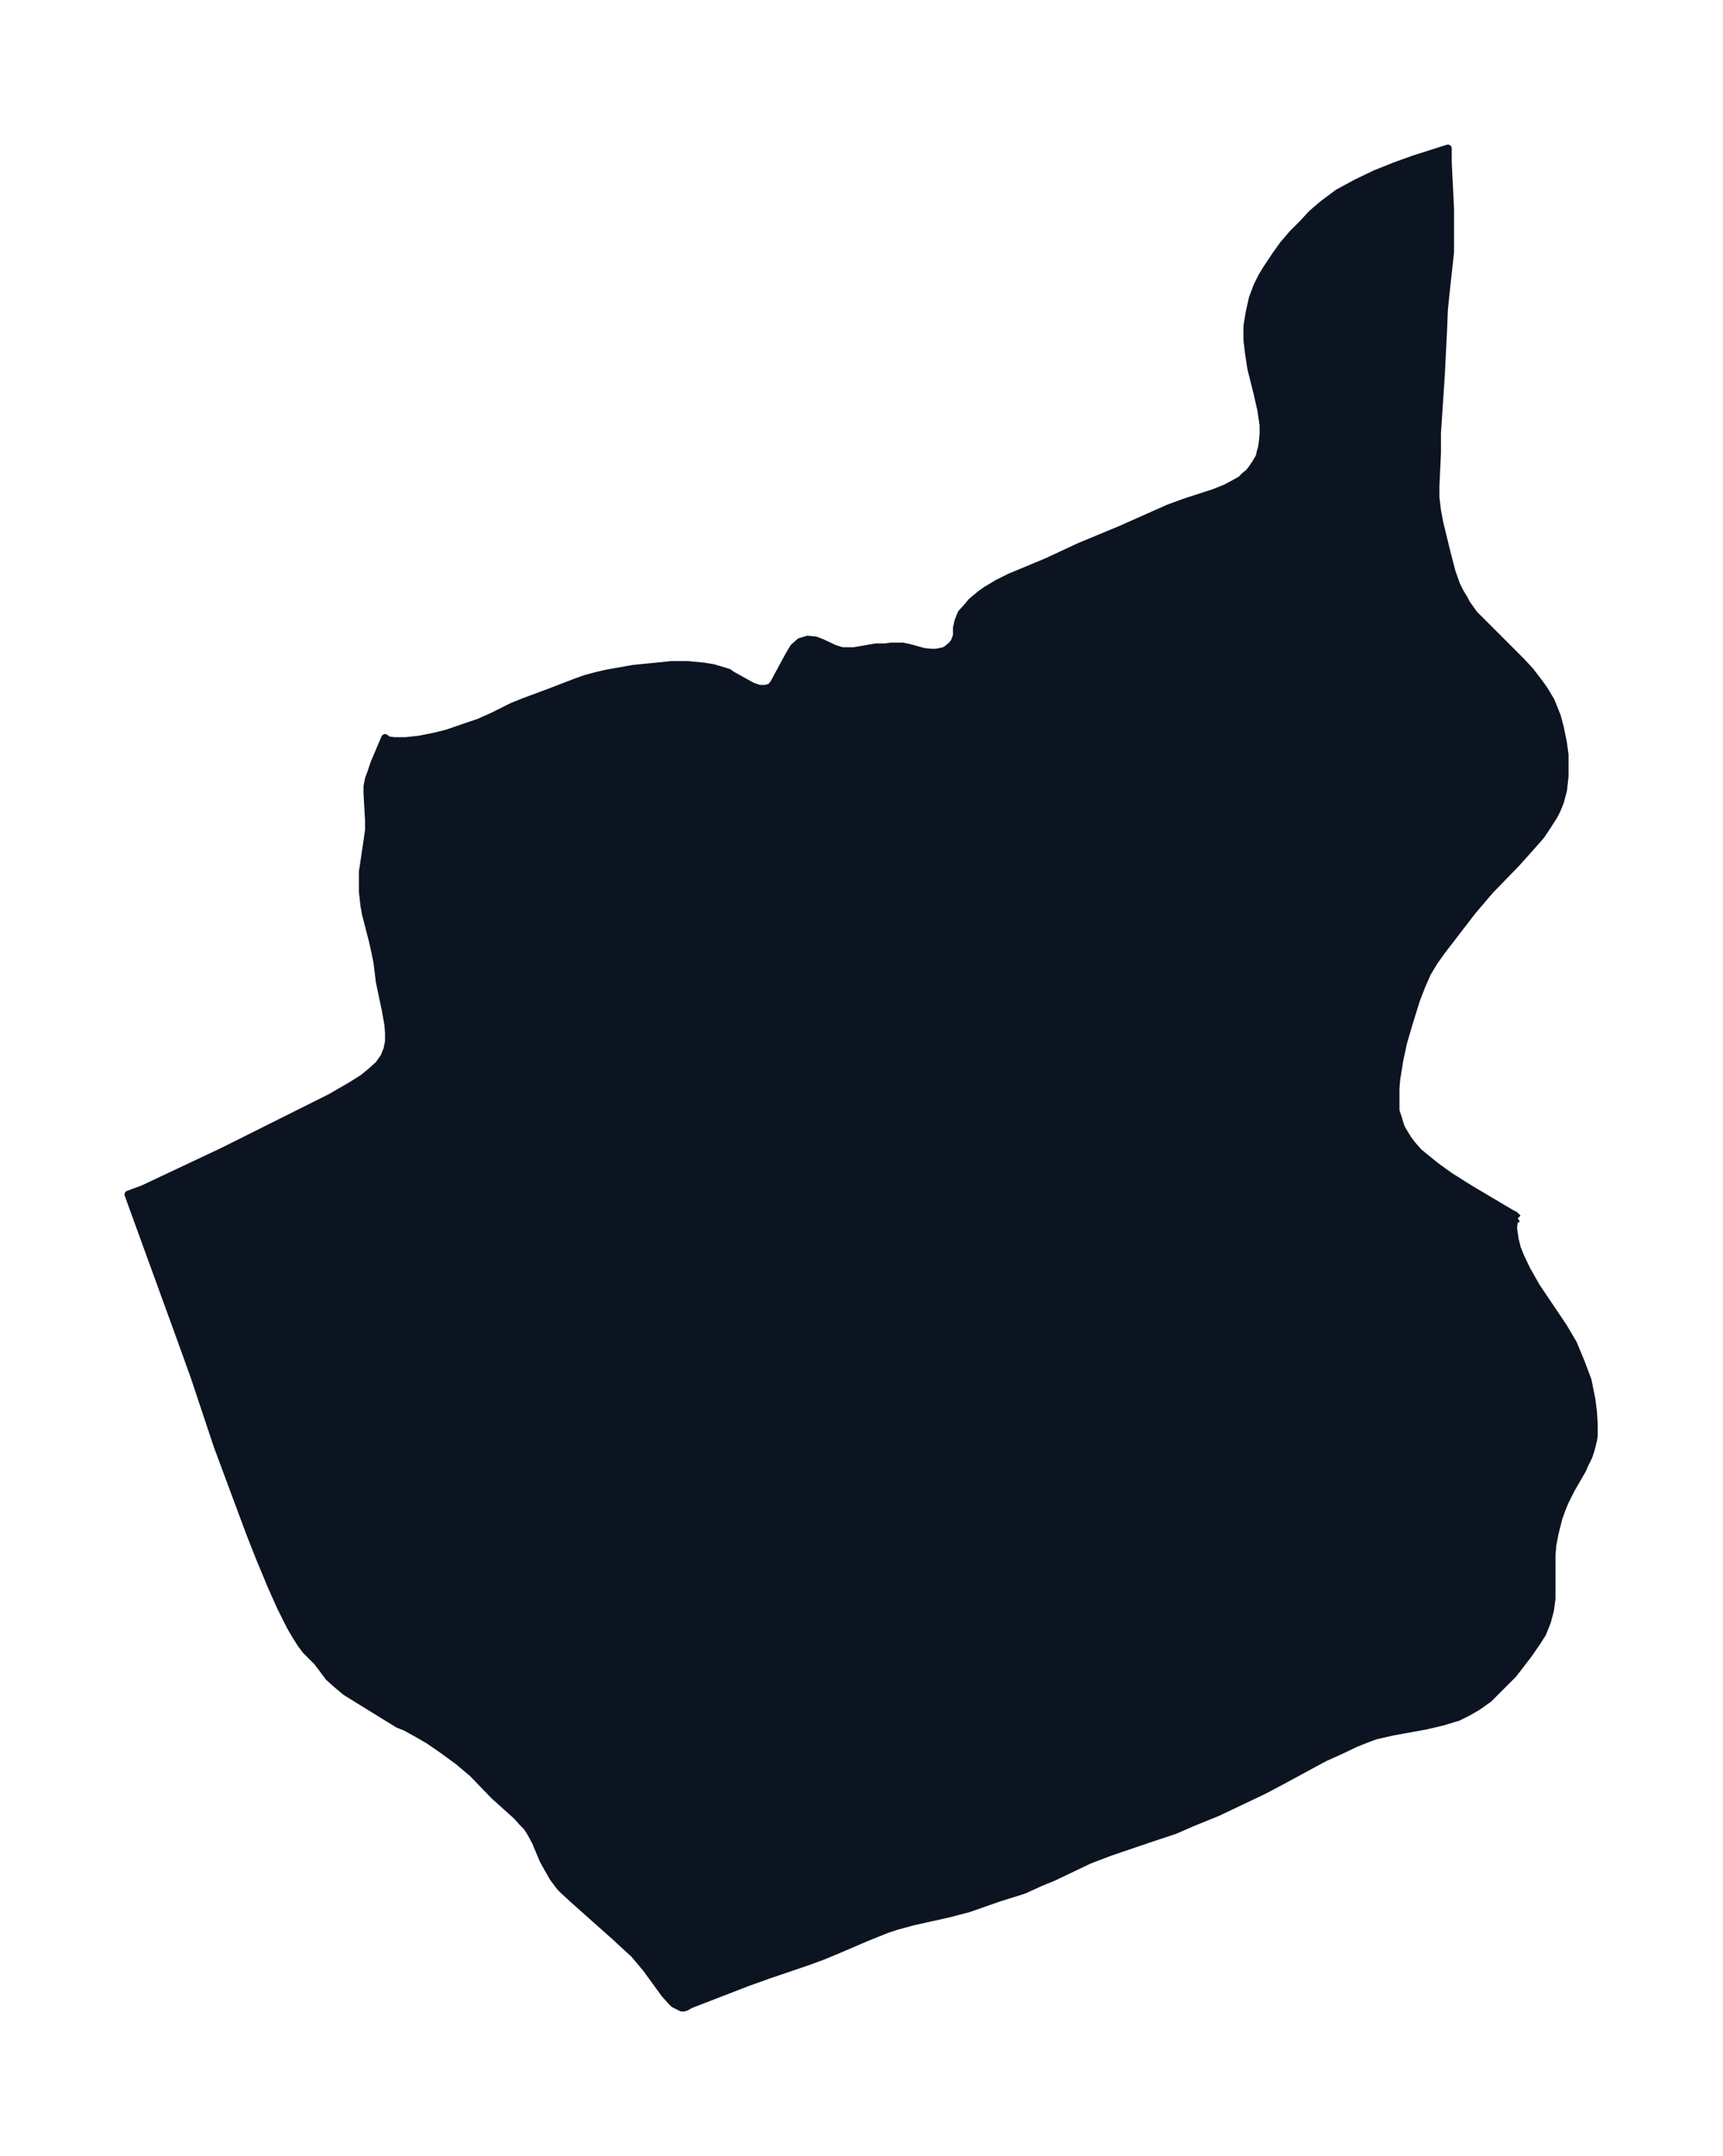 <svg xmlns="http://www.w3.org/2000/svg" xmlns:xlink="http://www.w3.org/1999/xlink" width="298.9" height="374" viewBox="0 0 224.2 280.5"><defs><style>*{stroke-linejoin:round;stroke-linecap:butt}</style></defs><g id="figure_1"><path id="patch_1" fill="none" d="M0 280.5h224.2V0H0z"/><g id="axes_1"><g id="PatchCollection_1"><defs><path id="m4bf96a6bd1" stroke="#0c1321" d="m197.5-122-.5.3-.1 1 .2 1.4.3 1.2.4 1 .8 1.7 1.3 2.3 3.5 5.2 1.3 2.2 1 2.4.9 2.4.5 2.5.2 1.6.1 1.6v1.5l-.1.6-.3 1.2-.3.9-.5 1-.3.7-1.5 2.6-.8 1.6-.4 1-.4 1.1-.5 2-.3 1.6-.1 1.3v5.6l-.2 1.5-.4 1.5-.6 1.5-.7 1.1-1.1 1.6-2 2.6-1.7 1.7-.6.6-.9.9-1.4 1-1.2.7-1.4.7-1 .3-1 .3-2.1.5-4.4.8-2.2.5-1.1.4-1.5.6-2.1 1-2 .9-4.8 2.6-3 1.6-6.1 2.9-3.2 1.3-2.3 1-3.6 1.2-4.7 1.6-1.6.6-1.3.5-4.6 2.2-1.7.7-2.2 1-3.2 1-4 1.4-2.7.7-4.5 1-2.2.6-1.2.4-2.5 1-4.2 1.8-1.7.7-1.9.7-5 1.7-2.8 1-6.2 2.4-1.3.5-.5.3-.3.1h-.3l-.4-.2-.6-.3-.3-.3-.9-1-2.4-3.3-1.6-1.9-1.1-1-1.4-1.3-5.4-4.8-1.3-1.2-.4-.4-.9-1.2-.8-1.4-.5-.9-1-2.4-.6-1.1-.5-.8-.6-.6-.7-.8-3-2.7-2.8-2.9-1.9-1.6-2.2-1.6-1.6-1.1-1.2-.7-1.8-1-1-.4-4.7-2.9-2.1-1.3-1.2-1-1-.9-1.5-2-1.5-1.5-.6-.8-.7-1.1-.7-1.2-1.3-2.6-1.2-2.7-1.5-3.6-1.3-3.3-4.2-11.3-3-9-1.8-5-6.8-18.7 1.9-.7 10.4-4.9 10-5 4-2 2.6-1.5 1.6-1 1.1-.9 1-.9.7-1 .4-1 .2-1v-1.2l-.1-1.1-.3-1.7-.8-3.8-.3-2.5-.2-1-.4-1.8-.9-3.5-.2-1.1-.2-1.8v-2.6l.2-1.3.4-2.7.2-1.4v-1.3l-.2-3.5v-.9l.2-1 .3-.8.4-1.2 1.4-3.3.4.3.8.1h1.5l1.8-.2 2-.4 1.6-.4 2.9-1 1.2-.4 1.8-.8 2.6-1.3 1.5-.6 3.5-1.3 3.1-1.2 1.4-.5 1.5-.4 1.3-.3 3.4-.6 5-.5h2.1l2.1.2 1.2.2 1 .3 1 .3.4.3 2.7 1.5.9.3h.8l.7-.2.4-.5 2-3.7.6-1 .8-.7 1-.3 1 .1.8.3 1.7.8 1 .3h1.5l2.9-.5h1.2l.7-.1h1.6l.9.2 1.8.5 1 .1h.6l1-.2.4-.2.7-.6.3-.4.3-.8v-1l.2-.9.4-1 .9-1 .4-.5 1.2-1 .7-.5 1.5-.9 1.6-.8 4.8-2 4.3-2 5.3-2.2 6.3-2.8 2.2-.8 3.7-1.2 1.5-.6 1.3-.7.7-.4.5-.5.5-.4.4-.5.6-.9.4-.7.1-.5.2-.7.1-.7.1-1v-1.2l-.3-2-.5-2.2-.8-3.2-.3-2-.2-1.7v-1.8l.3-1.8.4-1.8.6-1.6.6-1.2.6-1 1.2-1.8 1-1.4 1.2-1.4 1.3-1.3 1.2-1.3 1.4-1.2 2-1.5 2.4-1.3 2.5-1.2 2.5-1 2.5-.9 4.4-1.4v1.8l.3 6v5.7l-.6 5.5-.2 2-.1 2.5-.3 6-.5 7.5v2.6l-.2 4.3v1.5l.2 1.7.3 1.6.9 3.7.7 2.7.6 1.7.5 1 .5.8.3.6 1 1.4.4.4 1.3 1.3 3 3 1.4 1.4 1.2 1.3 1.3 1.7.5.7.9 1.5.4 1 .4 1 .4 1.5.2 1 .2 1 .2 1.5v2.8l-.2 1.8-.4 1.5-.4 1-.4.8-.9 1.4-.8 1.2-1.5 1.7-1.7 1.9-3.4 3.5-2.3 2.7-4 5.2-1 1.4-.9 1.5-.7 1.6-.7 1.8-1 3.2-.7 2.4-.5 2.3-.4 2.5-.1 1.2v2.9l.3.9.2.7.2.6.4.7.5.8.6.8.8.9.6.5 1.6 1.3 1.8 1.3 2.7 1.7 5.4 3.2.4.2.4.4"/></defs><g clip-path="url(#pd0ed775e0d)"><use xlink:href="#m4bf96a6bd1" y="280.5" fill="#0c1321" stroke="#0c1321"/></g></g></g></g><defs><clipPath id="pd0ed775e0d"><path d="M7.2 7.2H217v266.1H7.2z"/></clipPath></defs></svg>